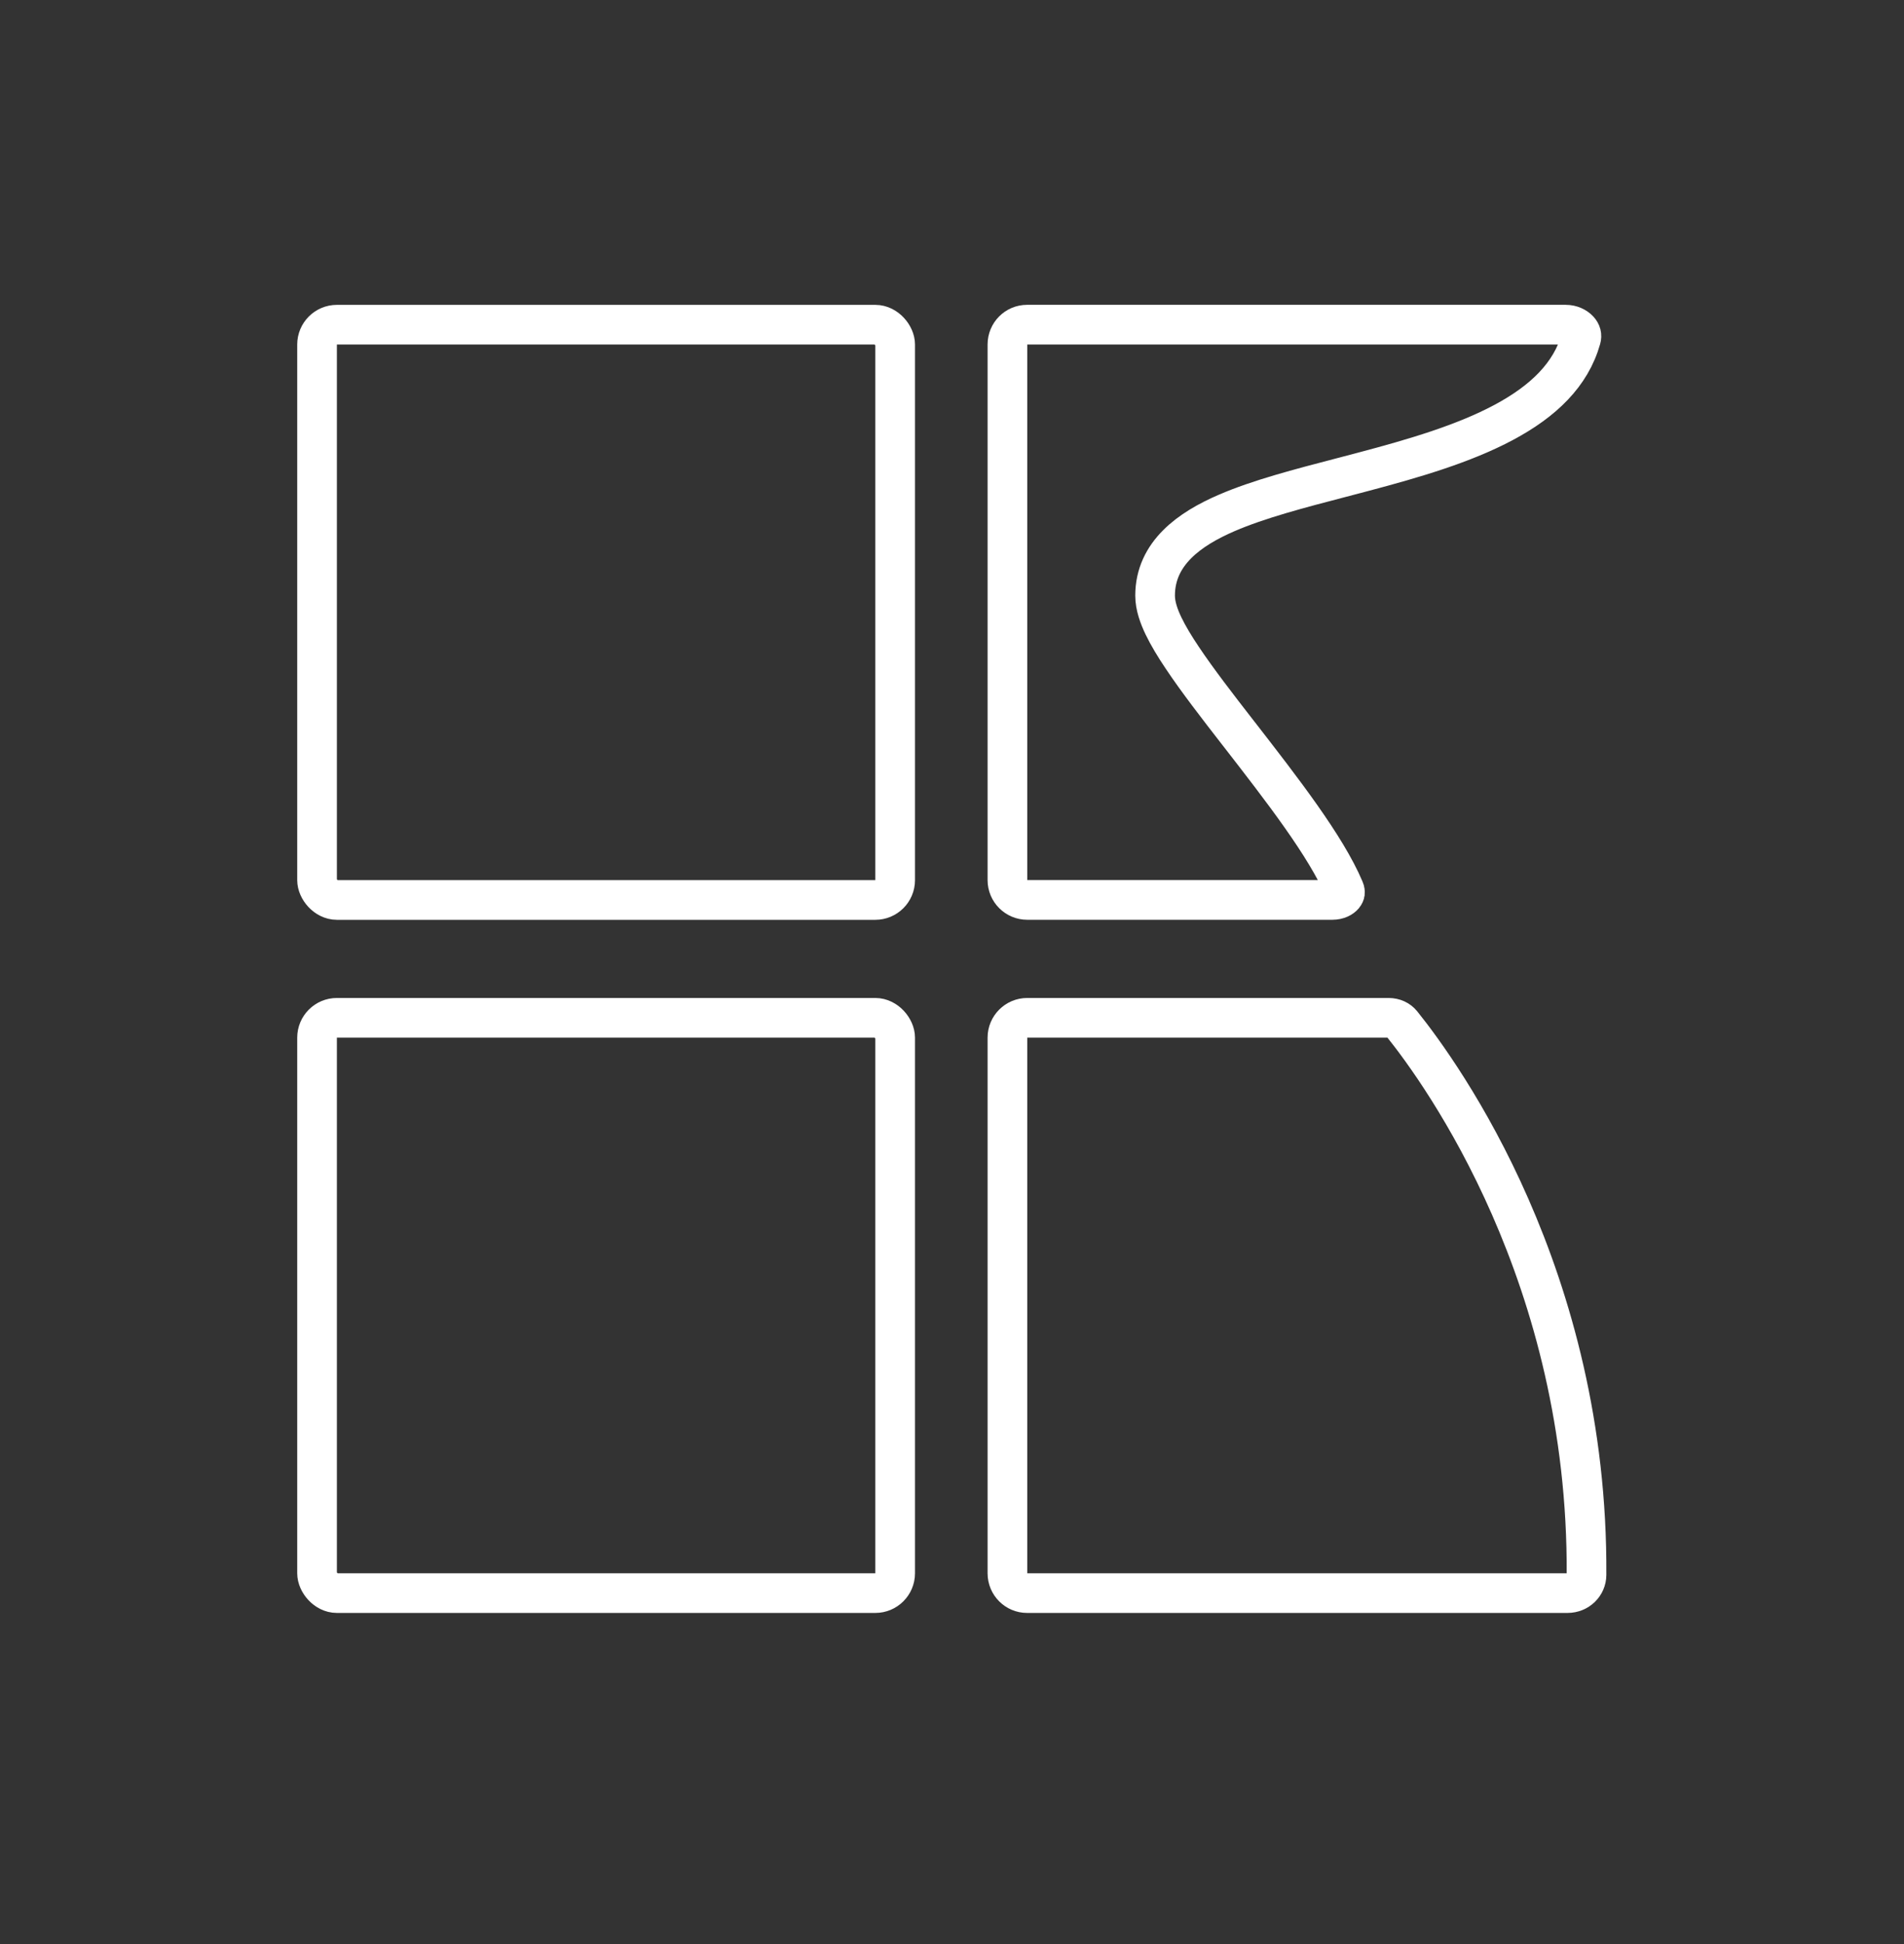 <svg width="48" height="49" viewBox="0 0 48 49" fill="none" xmlns="http://www.w3.org/2000/svg">
<rect x="0" y="0" width="48" height="49" fill="#333333" stroke="none"/>
<rect x="7.993" y="8.184" width="14.574" height="14.5" rx="0.5" stroke="white"/>
<rect x="7.993" y="25.654" width="14.574" height="14.5" rx="0.5" stroke="white"/>
<path d="M25.397 8.683C25.397 8.405 25.619 8.183 25.893 8.183C28.164 8.183 33.955 8.184 39.471 8.183C39.612 8.183 39.732 8.243 39.801 8.318C39.863 8.385 39.881 8.456 39.858 8.537C39.602 9.444 38.91 10.112 37.909 10.647C36.904 11.184 35.654 11.551 34.389 11.886C34.199 11.937 34.007 11.987 33.815 12.037C32.767 12.31 31.729 12.581 30.924 12.929C29.998 13.329 29.12 13.941 29.12 15.013C29.12 15.273 29.219 15.541 29.332 15.777C29.451 16.024 29.615 16.296 29.805 16.578C30.182 17.143 30.692 17.803 31.219 18.481L31.252 18.523C32.319 19.898 33.431 21.33 33.889 22.415C33.909 22.46 33.908 22.49 33.906 22.507C33.903 22.525 33.894 22.547 33.873 22.572C33.83 22.624 33.732 22.683 33.589 22.683H33.573H33.558H33.542H33.527H33.511H33.496H33.48H33.464H33.449H33.433H33.417H33.402H33.386H33.37H33.355H33.339H33.323H33.307H33.291H33.276H33.26H33.244H33.228H33.212H33.196H33.181H33.165H33.149H33.133H33.117H33.101H33.085H33.069H33.053H33.037H33.021H33.005H32.989H32.973H32.956H32.94H32.924H32.908H32.892H32.876H32.86H32.844H32.827H32.811H32.795H32.779H32.763H32.746H32.73H32.714H32.697H32.681H32.665H32.649H32.632H32.616H32.6H32.583H32.567H32.551H32.534H32.518H32.501H32.485H32.469H32.452H32.436H32.419H32.403H32.386H32.37H32.353H32.337H32.321H32.304H32.287H32.271H32.254H32.238H32.221H32.205H32.188H32.172H32.155H32.139H32.122H32.105H32.089H32.072H32.056H32.039H32.022H32.006H31.989H31.972H31.956H31.939H31.922H31.906H31.889H31.872H31.856H31.839H31.822H31.805H31.789H31.772H31.755H31.739H31.722H31.705H31.689H31.672H31.655H31.638H31.622H31.605H31.588H31.571H31.554H31.538H31.521H31.504H31.487H31.471H31.454H31.437H31.42H31.403H31.387H31.37H31.353H31.336H31.319H31.303H31.286H31.269H31.252H31.235H31.219H31.202H31.185H31.168H31.151H31.135H31.118H31.101H31.084H31.067H31.05H31.034H31.017H31H30.983H30.966H30.95H30.933H30.916H30.899H30.882H30.866H30.849H30.832H30.815H30.798H30.782H30.765H30.748H30.731H30.714H30.698H30.681H30.664H30.647H30.631H30.614H30.597H30.58H30.563H30.547H30.53H30.513H30.496H30.48H30.463H30.446H30.43H30.413H30.396H30.379H30.363H30.346H30.329H30.312H30.296H30.279H30.262H30.246H30.229H30.212H30.196H30.179H30.162H30.146H30.129H30.112H30.096H30.079H30.063H30.046H30.029H30.013H29.996H29.98H29.963H29.946H29.93H29.913H29.897H29.88H29.864H29.847H29.831H29.814H29.798H29.781H29.765H29.748H29.732H29.715H29.699H29.682H29.666H29.65H29.633H29.617H29.6H29.584H29.568H29.551H29.535H29.519H29.502H29.486H29.47H29.453H29.437H29.421H29.404H29.388H29.372H29.356H29.34H29.323H29.307H29.291H29.275H29.259H29.242H29.226H29.21H29.194H29.178H29.162H29.146H29.13H29.114H29.098H29.082H29.066H29.05H29.034H29.018H29.002H28.986H28.97H28.954H28.938H28.922H28.906H28.891H28.875H28.859H28.843H28.827H28.811H28.796H28.78H28.764H28.748H28.733H28.717H28.701H28.686H28.67H28.655H28.639H28.623H28.608H28.592H28.577H28.561H28.546H28.53H28.515H28.499H28.484H28.468H28.453H28.438H28.422H28.407H28.392H28.376H28.361H28.346H28.33H28.315H28.3H28.285H28.27H28.254H28.239H28.224H28.209H28.194H28.179H28.164H28.149H28.134H28.119H28.104H28.089H28.074H28.059H28.044H28.029H28.015H28H27.985H27.97H27.955H27.941H27.926H27.911H27.897H27.882H27.867H27.853H27.838H27.823H27.809H27.794H27.78H27.765H27.751H27.737H27.722H27.708H27.694H27.679H27.665H27.651H27.636H27.622H27.608H27.594H27.579H27.565H27.551H27.537H27.523H27.509H27.495H27.481H27.467H27.453H27.439H27.425H27.412H27.398H27.384H27.37H27.356H27.343H27.329H27.315H27.302H27.288H27.274H27.261H27.247H27.234H27.22H27.207H27.193H27.18H27.166H27.153H27.14H27.126H27.113H27.1H27.087H27.073H27.06H27.047H27.034H27.021H27.008H26.995H26.982H26.969H26.956H26.943H26.93H26.917H26.905H26.892H26.879H26.866H26.854H26.841H26.828H26.816H26.803H26.791H26.778H26.766H26.753H26.741H26.728H26.716H26.704H26.691H26.679H26.667H26.655H26.643H26.631H26.618H26.606H26.594H26.582H26.57H26.558H26.546H26.535H26.523H26.511H26.499H26.487H26.476H26.464H26.452H26.441H26.429H26.418H26.406H26.395H26.383H26.372H26.361H26.349H26.338H26.327H26.316H26.304H26.293H26.282H26.271H26.26H26.249H26.238H26.227H26.216H26.205H26.194H26.184H26.173H26.162H26.151H26.141H26.13H26.12H26.109H26.099H26.088H26.078H26.067H26.057H26.047H26.037H26.026H26.016H26.006H25.996H25.986H25.976H25.966H25.956H25.946H25.936H25.926H25.916H25.907H25.897C25.621 22.683 25.397 22.459 25.397 22.183V8.683Z" stroke="white"/>
<path d="M25.397 26.154C25.397 25.878 25.621 25.654 25.897 25.654H35.004C35.148 25.654 35.264 25.712 35.337 25.802C36.371 27.088 40.043 32.188 39.996 39.696C39.995 39.943 39.789 40.154 39.517 40.154H39.493H39.47H39.446H39.422H39.398H39.374H39.35H39.326H39.301H39.277H39.253H39.228H39.204H39.179H39.155H39.13H39.105H39.08H39.056H39.031H39.006H38.981H38.956H38.93H38.905H38.88H38.855H38.829H38.804H38.778H38.752H38.727H38.701H38.675H38.65H38.624H38.598H38.572H38.546H38.52H38.494H38.468H38.441H38.415H38.389H38.362H38.336H38.309H38.283H38.256H38.229H38.203H38.176H38.149H38.122H38.095H38.068H38.041H38.014H37.987H37.96H37.933H37.906H37.878H37.851H37.824H37.796H37.769H37.741H37.713H37.686H37.658H37.63H37.603H37.575H37.547H37.519H37.491H37.463H37.435H37.407H37.379H37.351H37.323H37.295H37.266H37.238H37.21H37.181H37.153H37.124H37.096H37.068H37.039H37.01H36.982H36.953H36.924H36.896H36.867H36.838H36.809H36.78H36.751H36.722H36.694H36.664H36.635H36.606H36.577H36.548H36.519H36.49H36.461H36.431H36.402H36.373H36.343H36.314H36.285H36.255H36.226H36.196H36.167H36.137H36.108H36.078H36.048H36.019H35.989H35.959H35.93H35.9H35.87H35.84H35.81H35.781H35.751H35.721H35.691H35.661H35.631H35.601H35.571H35.541H35.511H35.481H35.451H35.421H35.391H35.361H35.33H35.3H35.27H35.24H35.21H35.179H35.149H35.119H35.089H35.058H35.028H34.998H34.967H34.937H34.907H34.876H34.846H34.816H34.785H34.755H34.724H34.694H34.663H34.633H34.602H34.572H34.541H34.511H34.48H34.45H34.419H34.389H34.358H34.328H34.297H34.267H34.236H34.206H34.175H34.144H34.114H34.083H34.053H34.022H33.991H33.961H33.93H33.899H33.869H33.838H33.808H33.777H33.746H33.716H33.685H33.654H33.624H33.593H33.563H33.532H33.501H33.471H33.44H33.41H33.379H33.348H33.318H33.287H33.257H33.226H33.195H33.165H33.134H33.104H33.073H33.042H33.012H32.981H32.951H32.92H32.89H32.859H32.829H32.798H32.768H32.737H32.707H32.676H32.646H32.616H32.585H32.555H32.524H32.494H32.464H32.433H32.403H32.373H32.342H32.312H32.282H32.252H32.221H32.191H32.161H32.131H32.1H32.07H32.04H32.01H31.98H31.95H31.92H31.89H31.86H31.83H31.8H31.77H31.74H31.71H31.68H31.65H31.62H31.59H31.56H31.531H31.501H31.471H31.441H31.412H31.382H31.352H31.323H31.293H31.264H31.234H31.204H31.175H31.145H31.116H31.087H31.057H31.028H30.999H30.969H30.94H30.911H30.882H30.852H30.823H30.794H30.765H30.736H30.707H30.678H30.649H30.62H30.591H30.562H30.534H30.505H30.476H30.448H30.419H30.39H30.362H30.333H30.305H30.276H30.248H30.219H30.191H30.162H30.134H30.106H30.078H30.049H30.021H29.993H29.965H29.937H29.909H29.881H29.853H29.826H29.798H29.77H29.742H29.715H29.687H29.659H29.632H29.604H29.577H29.55H29.522H29.495H29.468H29.44H29.413H29.386H29.359H29.332H29.305H29.278H29.251H29.224H29.198H29.171H29.144H29.118H29.091H29.065H29.038H29.012H28.985H28.959H28.933H28.907H28.881H28.854H28.828H28.802H28.776H28.751H28.725H28.699H28.673H28.648H28.622H28.597H28.571H28.546H28.52H28.495H28.47H28.445H28.42H28.395H28.369H28.345H28.32H28.295H28.27H28.245H28.221H28.196H28.172H28.147H28.123H28.099H28.075H28.05H28.026H28.002H27.978H27.954H27.93H27.907H27.883H27.859H27.836H27.812H27.789H27.765H27.742H27.719H27.696H27.673H27.65H27.627H27.604H27.581H27.558H27.536H27.513H27.491H27.468H27.446H27.424H27.401H27.379H27.357H27.335H27.313H27.291H27.27H27.248H27.226H27.205H27.183H27.162H27.141H27.12H27.098H27.077H27.056H27.035H27.015H26.994H26.973H26.953H26.932H26.912H26.891H26.871H26.851H26.831H26.811H26.791H26.771H26.752H26.732H26.712H26.693H26.673H26.654H26.635H26.616H26.597H26.578H26.559H26.54H26.521H26.503H26.484H26.466H26.447H26.429H26.411H26.393H26.375H26.357H26.339H26.321H26.304H26.286H26.269H26.252H26.234H26.217H26.2H26.183H26.166H26.149H26.133H26.116H26.1H26.083H26.067H26.051H26.035H26.019H26.003H25.987H25.971H25.956H25.94H25.925H25.91H25.894C25.62 40.154 25.397 39.932 25.397 39.654V26.154Z" stroke="white"/>
</svg>
